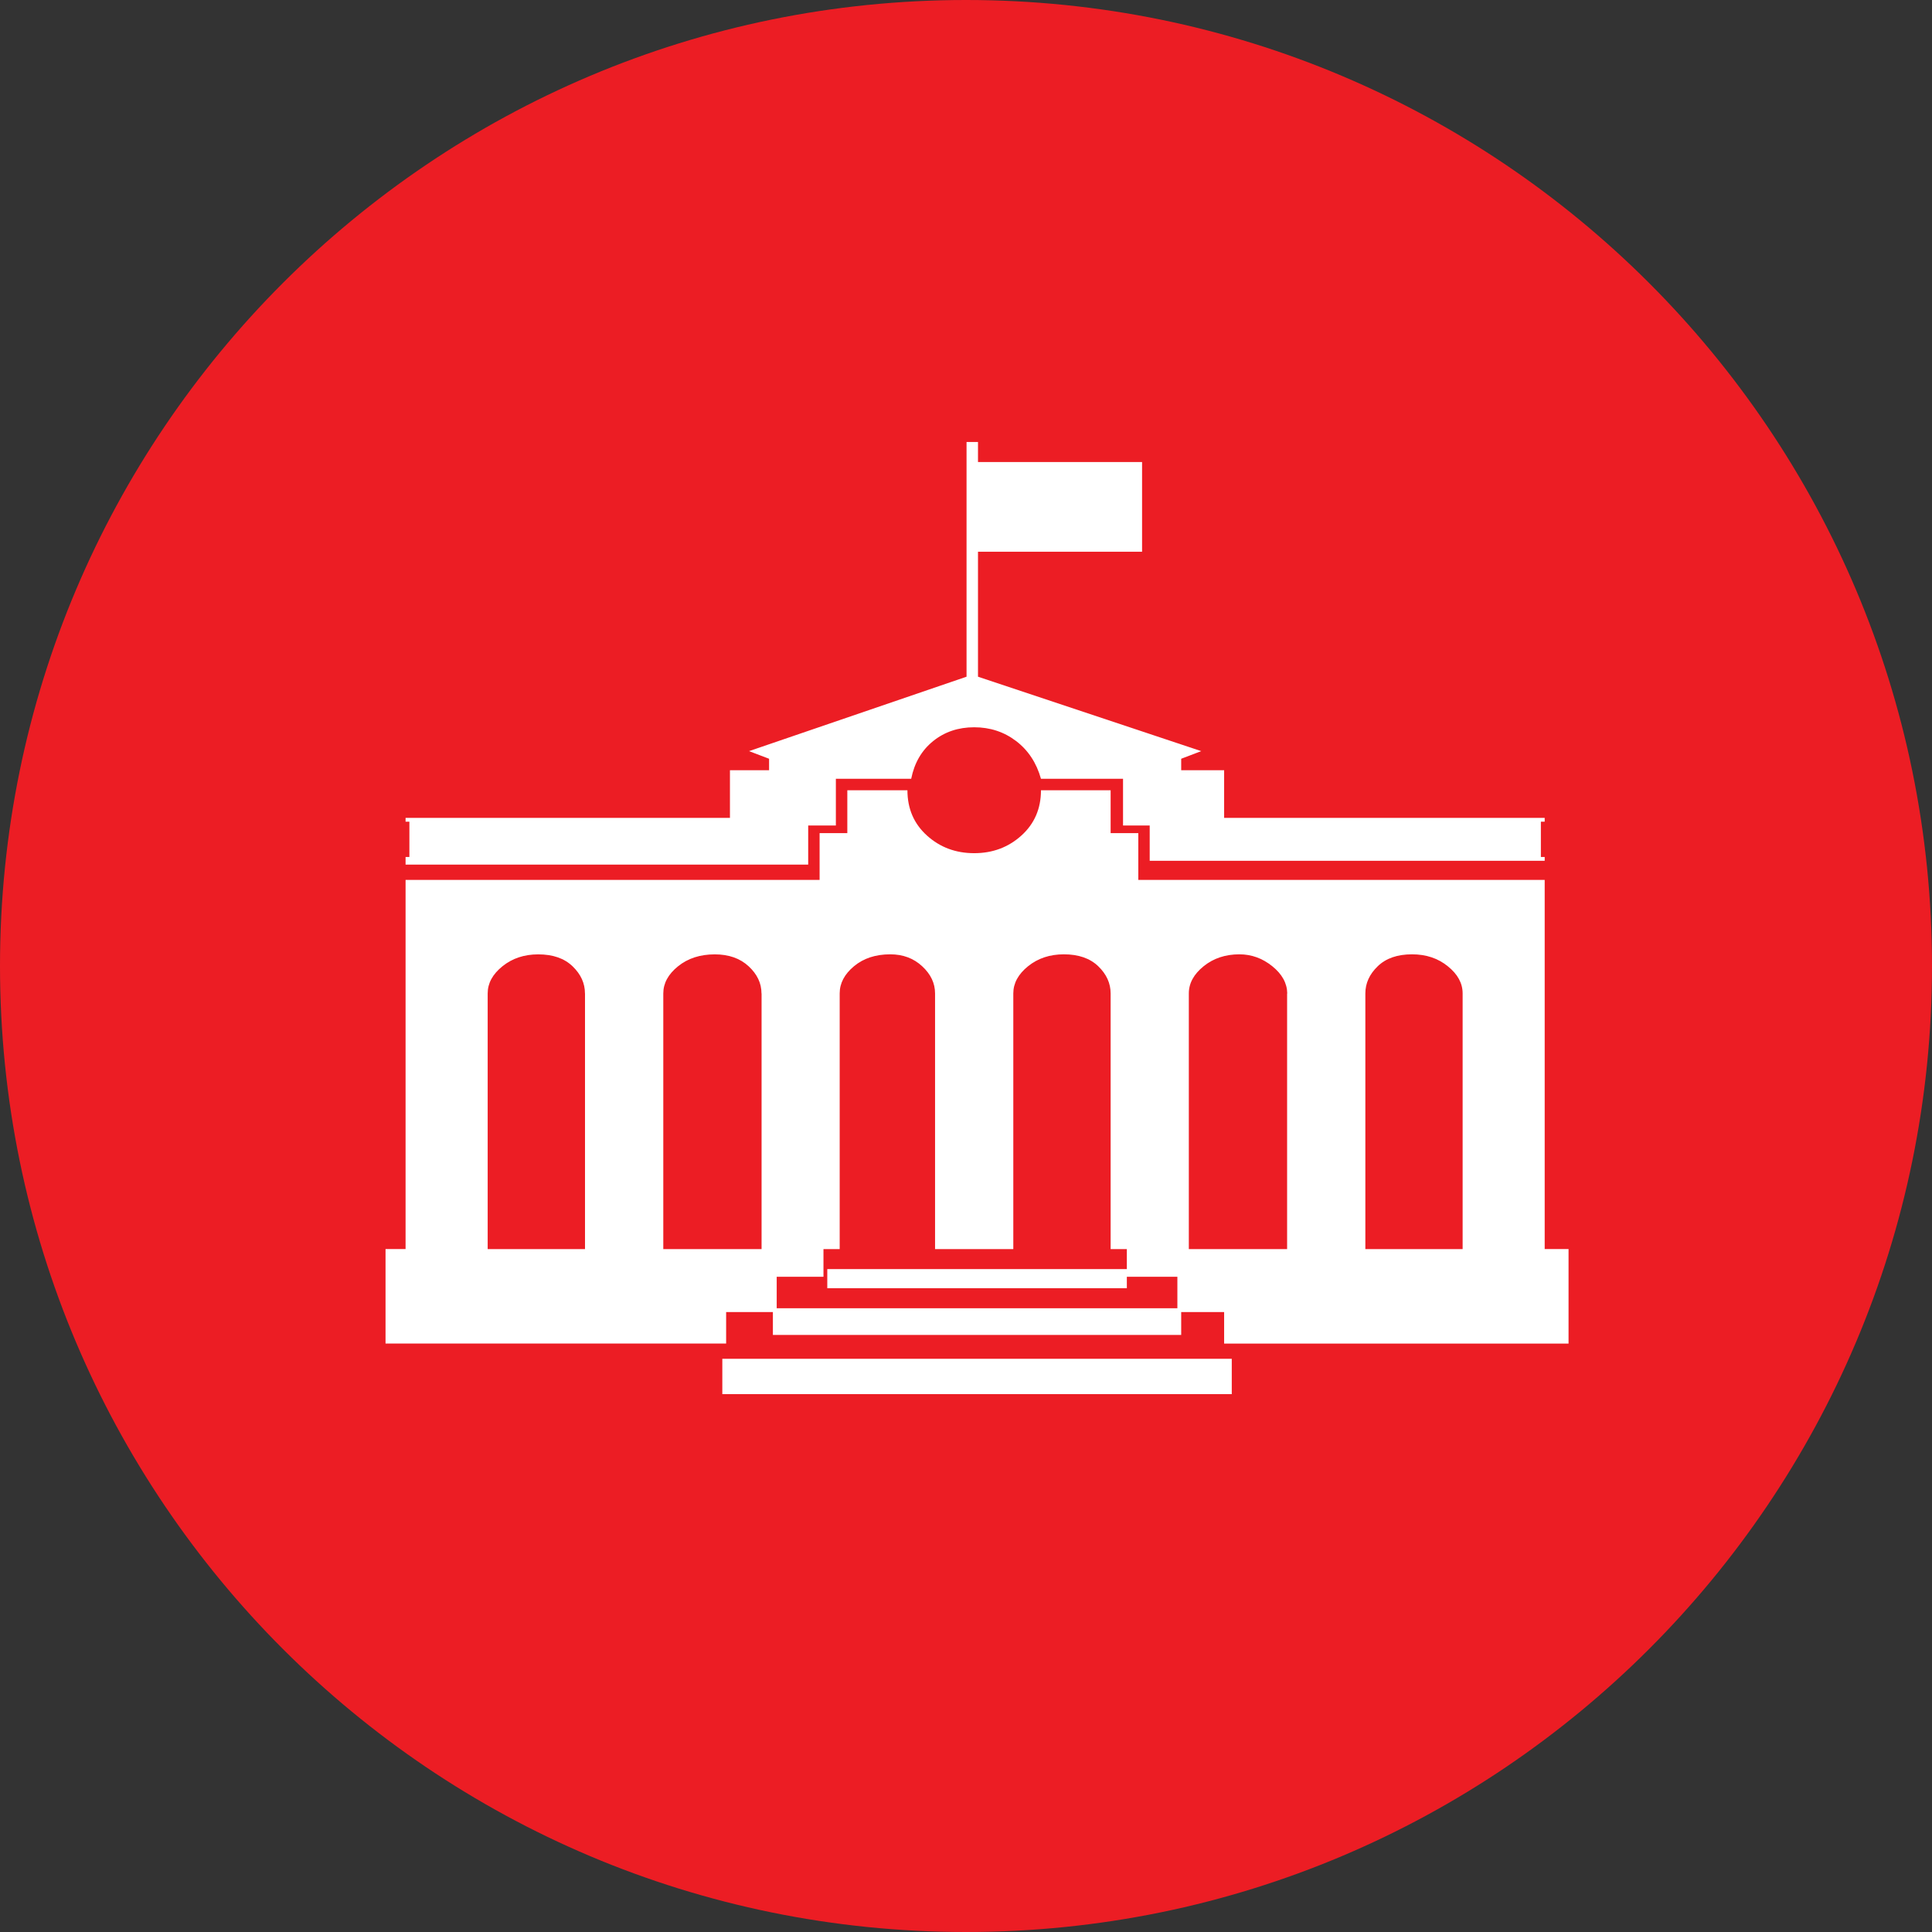 <?xml version="1.0" encoding="UTF-8" standalone="no"?>
<svg
   xmlns:dc="http://purl.org/dc/elements/1.1/"
   xmlns:cc="http://creativecommons.org/ns#"
   xmlns:rdf="http://www.w3.org/1999/02/22-rdf-syntax-ns#"
   xmlns:svg="http://www.w3.org/2000/svg"
   xmlns="http://www.w3.org/2000/svg"
   xmlns:sodipodi="http://sodipodi.sourceforge.net/DTD/sodipodi-0.dtd"
   xmlns:inkscape="http://www.inkscape.org/namespaces/inkscape"
   inkscape:version="1.0 (4035a4fb49, 2020-05-01)"
   sodipodi:docname="2401.svg"
   id="svg20"
   version="1.2"
   viewBox="0 0 42.52 42.52"
   height="15mm"
   width="15mm">
  <rect x="0" y="0" width="42.52" height="42.52" fill="#333333" stroke="none"/>
  <sodipodi:namedview
     inkscape:current-layer="svg20"
     inkscape:window-maximized="0"
     inkscape:window-y="0"
     inkscape:window-x="0"
     inkscape:cy="28.346482"
     inkscape:cx="28.346482"
     inkscape:zoom="5.8410537"
     showgrid="false"
     id="namedview22"
     inkscape:window-height="480"
     inkscape:window-width="1034"
     inkscape:pageshadow="2"
     inkscape:pageopacity="0"
     guidetolerance="10"
     gridtolerance="10"
     objecttolerance="10"
     borderopacity="1"
     bordercolor="#666666"
     pagecolor="#ffffff" />
  <title
     id="title2">Qt SVG Document</title>
  <desc
     id="desc4">Generated with Qt</desc>
  <defs
     id="defs6" />
  <g
     transform="translate(5.26,5.26)"
     id="g18"
     stroke-linejoin="bevel"
     stroke-linecap="square"
     fill-rule="evenodd"
     stroke-width="1"
     stroke="#000000"
     fill="none">
    <g
       id="g10"
       font-style="normal"
       font-weight="400"
       font-size="7.8px"
       font-family="'MS Shell Dlg 2'"
       stroke="none"
       fill-opacity="1"
       fill="#ec1d24">
      <path
         id="path8"
         d="M 37.26,16 C 37.26,27.741 27.741,37.26 16,37.26 4.259,37.26 -5.26,27.741 -5.26,16 -5.26,4.259 4.259,-5.26 16,-5.26 27.741,-5.26 37.26,4.259 37.26,16"
         fill-rule="evenodd"
         vector-effect="non-scaling-stroke" />
    </g>
    <g
       id="g14"
       font-style="normal"
       font-weight="400"
       font-size="7.8px"
       font-family="'MS Shell Dlg 2'"
       transform="translate(16,11.465)"
       stroke="none"
       fill-opacity="1"
       fill="#ffffff">
      <path
         id="path12"
         d="m 13.261,10.766 v 2.079 H 5.681 V 12.151 H 4.736 v 0.504 H -4.25 v -0.504 h -1.029 v 0.693 h -7.496 v -2.079 h 0.441 V 2.64 h 9.112 V 1.611 H -2.612 V 0.667 h 1.323 c 0,0.406 0.143,0.738 0.43,0.997 0.287,0.259 0.633,0.388 1.039,0.388 0.406,0 0.752,-0.129 1.039,-0.388 C 1.506,1.405 1.65,1.072 1.65,0.667 H 3.183 V 1.611 H 3.792 v 1.029 h 8.944 v 8.125 h 0.525 m -17.427,0.609 v 0.693 H 4.652 V 11.374 H 3.54 v 0.252 h -6.593 v -0.42 H 3.54 V 10.766 H 3.183 V 5.139 C 3.183,4.915 3.092,4.715 2.91,4.54 2.728,4.365 2.476,4.278 2.154,4.278 1.846,4.278 1.583,4.365 1.366,4.54 1.149,4.715 1.041,4.915 1.041,5.139 V 10.766 H -0.681 V 5.139 c 0,-0.224 -0.094,-0.423 -0.283,-0.598 C -1.153,4.365 -1.388,4.278 -1.667,4.278 c -0.322,0 -0.588,0.087 -0.798,0.262 -0.21,0.175 -0.315,0.374 -0.315,0.598 v 5.627 h -0.357 v 0.609 H -4.166 M -8.386,5.139 c 0,-0.224 -0.091,-0.423 -0.273,-0.598 -0.182,-0.175 -0.434,-0.262 -0.756,-0.262 -0.308,0 -0.57,0.087 -0.787,0.262 -0.217,0.175 -0.325,0.374 -0.325,0.598 v 5.627 h 2.142 V 5.139 m 3.884,0 c 0,-0.224 -0.094,-0.423 -0.283,-0.598 -0.189,-0.175 -0.437,-0.262 -0.745,-0.262 -0.322,0 -0.591,0.087 -0.808,0.262 -0.217,0.175 -0.325,0.374 -0.325,0.598 v 5.627 h 2.163 V 5.139 m 11.569,0 C 7.067,4.915 6.958,4.715 6.741,4.54 6.524,4.365 6.283,4.278 6.017,4.278 5.709,4.278 5.447,4.365 5.23,4.54 5.013,4.715 4.904,4.915 4.904,5.139 V 10.766 H 7.067 V 5.139 m 3.863,0 c 0,-0.224 -0.108,-0.423 -0.326,-0.598 C 10.388,4.365 10.125,4.278 9.817,4.278 9.495,4.278 9.243,4.365 9.062,4.54 8.88,4.715 8.789,4.915 8.789,5.139 V 10.766 H 10.93 V 5.139 M -3.473,2.304 H -12.334 V 2.136 h 0.084 V 1.359 h -0.084 V 1.275 h 7.139 V 0.226 h 0.861 V -0.026 L -4.775,-0.194 0.012,-1.832 V -6.997 H 0.264 v 0.441 h 3.611 v 1.974 H 0.264 v 2.75 l 4.913,1.638 -0.441,0.168 V 0.226 H 5.681 V 1.275 h 7.055 v 0.084 h -0.084 v 0.777 h 0.084 V 2.22 H 4.043 V 1.443 H 3.456 V 0.415 H 1.65 C 1.552,0.065 1.37,-0.212 1.104,-0.415 0.838,-0.618 0.53,-0.719 0.18,-0.719 c -0.35,0 -0.651,0.101 -0.903,0.304 -0.252,0.203 -0.413,0.479 -0.483,0.829 H -2.864 V 1.443 H -3.473 V 2.304 m -1.89,10.876 H 5.849 V 13.957 H -5.363 v -0.777"
         fill-rule="evenodd"
         vector-effect="none" />
    </g>
    <g
       id="g16"
       font-style="normal"
       font-weight="400"
       font-size="7.8px"
       font-family="'MS Shell Dlg 2'"
       stroke="none"
       fill-opacity="1"
       fill="#ec1d24" />
  </g>
</svg>
